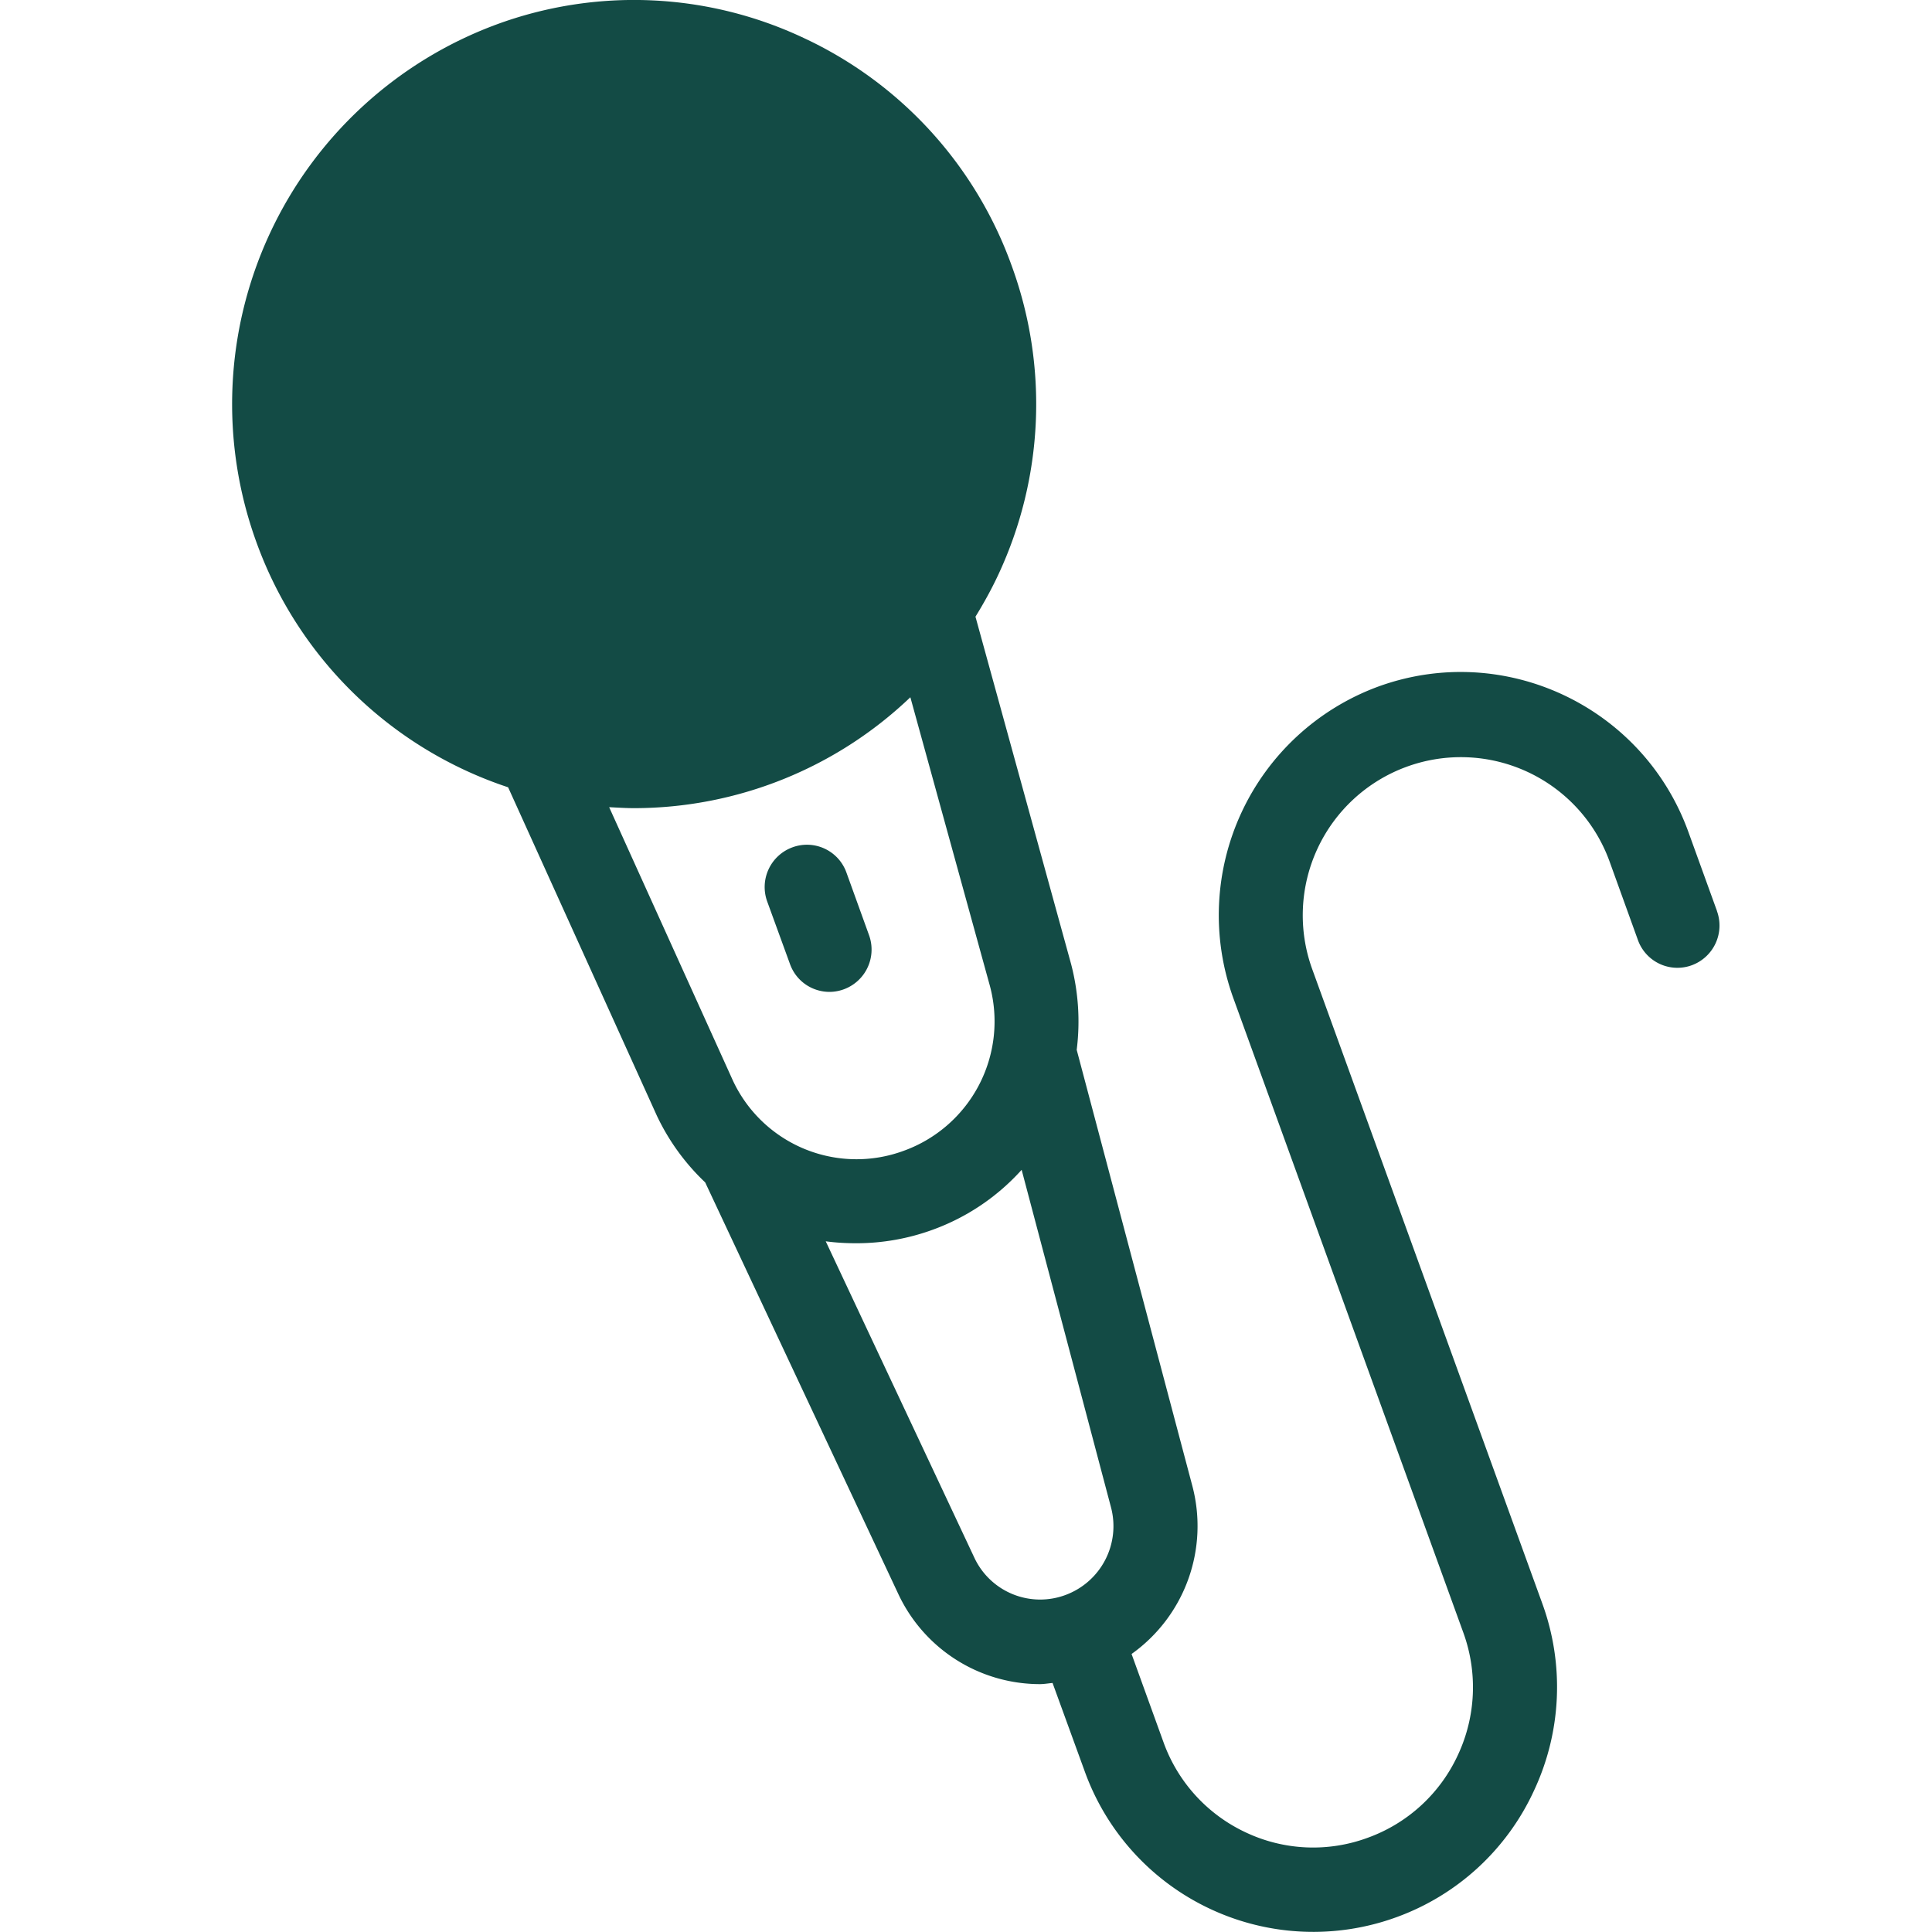 <svg width="100" height="100" xmlns="http://www.w3.org/2000/svg">
  <path d="M50.42 80.6a3.76 3.76 0 0 0 4.72 1.96A3.8 3.8 0 0 0 57.5 78l-4.62-17.45a11.45 11.45 0 0 1-4.6 3.1 11.52 11.52 0 0 1-3.96.7c-.53 0-1.06-.03-1.58-.1l7.68 16.35zM32.83 41.83c-.43 0-.87-.03-1.3-.05l6.4 14.14a7.06 7.06 0 0 0 8.86 3.64 7.12 7.12 0 0 0 4.45-8.52l-4.12-14.95a20.73 20.73 0 0 1-14.29 5.74zm56.04 5.33a2.19 2.19 0 0 1-1.3 2.8 2.17 2.17 0 0 1-2.79-1.3l-1.48-4.1a8.18 8.18 0 1 0-15.37 5.63L79.83 83a12.63 12.63 0 0 1-.43 9.68 12.54 12.54 0 0 1-7.11 6.55 12.57 12.57 0 0 1-9.64-.42 12.56 12.56 0 0 1-6.51-7.14l-1.66-4.56c-.22.02-.44.06-.66.06a8.1 8.1 0 0 1-7.34-4.7L36.5 61.2a11.54 11.54 0 0 1-2.5-3.45l-7.7-17a20.81 20.81 0 0 1-13.03-12.69A20.95 20.95 0 0 1 25.69 1.27a20.6 20.6 0 0 1 15.92.7 20.74 20.74 0 0 1 10.76 11.8 20.85 20.85 0 0 1-.7 15.98c-.35.75-.75 1.47-1.18 2.17l4.95 17.98a11.74 11.74 0 0 1 .29 4.44l5.98 22.55a8.13 8.13 0 0 1-3.14 8.72l1.65 4.56a8.22 8.22 0 0 0 4.27 4.68 8.16 8.16 0 0 0 6.31.27 8.21 8.21 0 0 0 4.66-4.28 8.27 8.27 0 0 0 .28-6.34l-11.9-32.83a12.61 12.61 0 0 1 7.49-16.13c6.5-2.37 13.7 1 16.06 7.52l1.48 4.09zM40.89 49.9l-1.18-3.24a2.19 2.19 0 0 1 1.3-2.8 2.17 2.17 0 0 1 2.8 1.3l1.17 3.24a2.19 2.19 0 0 1-2.04 2.94c-.9 0-1.73-.55-2.05-1.44z" fill="#134B45"/>
</svg>
